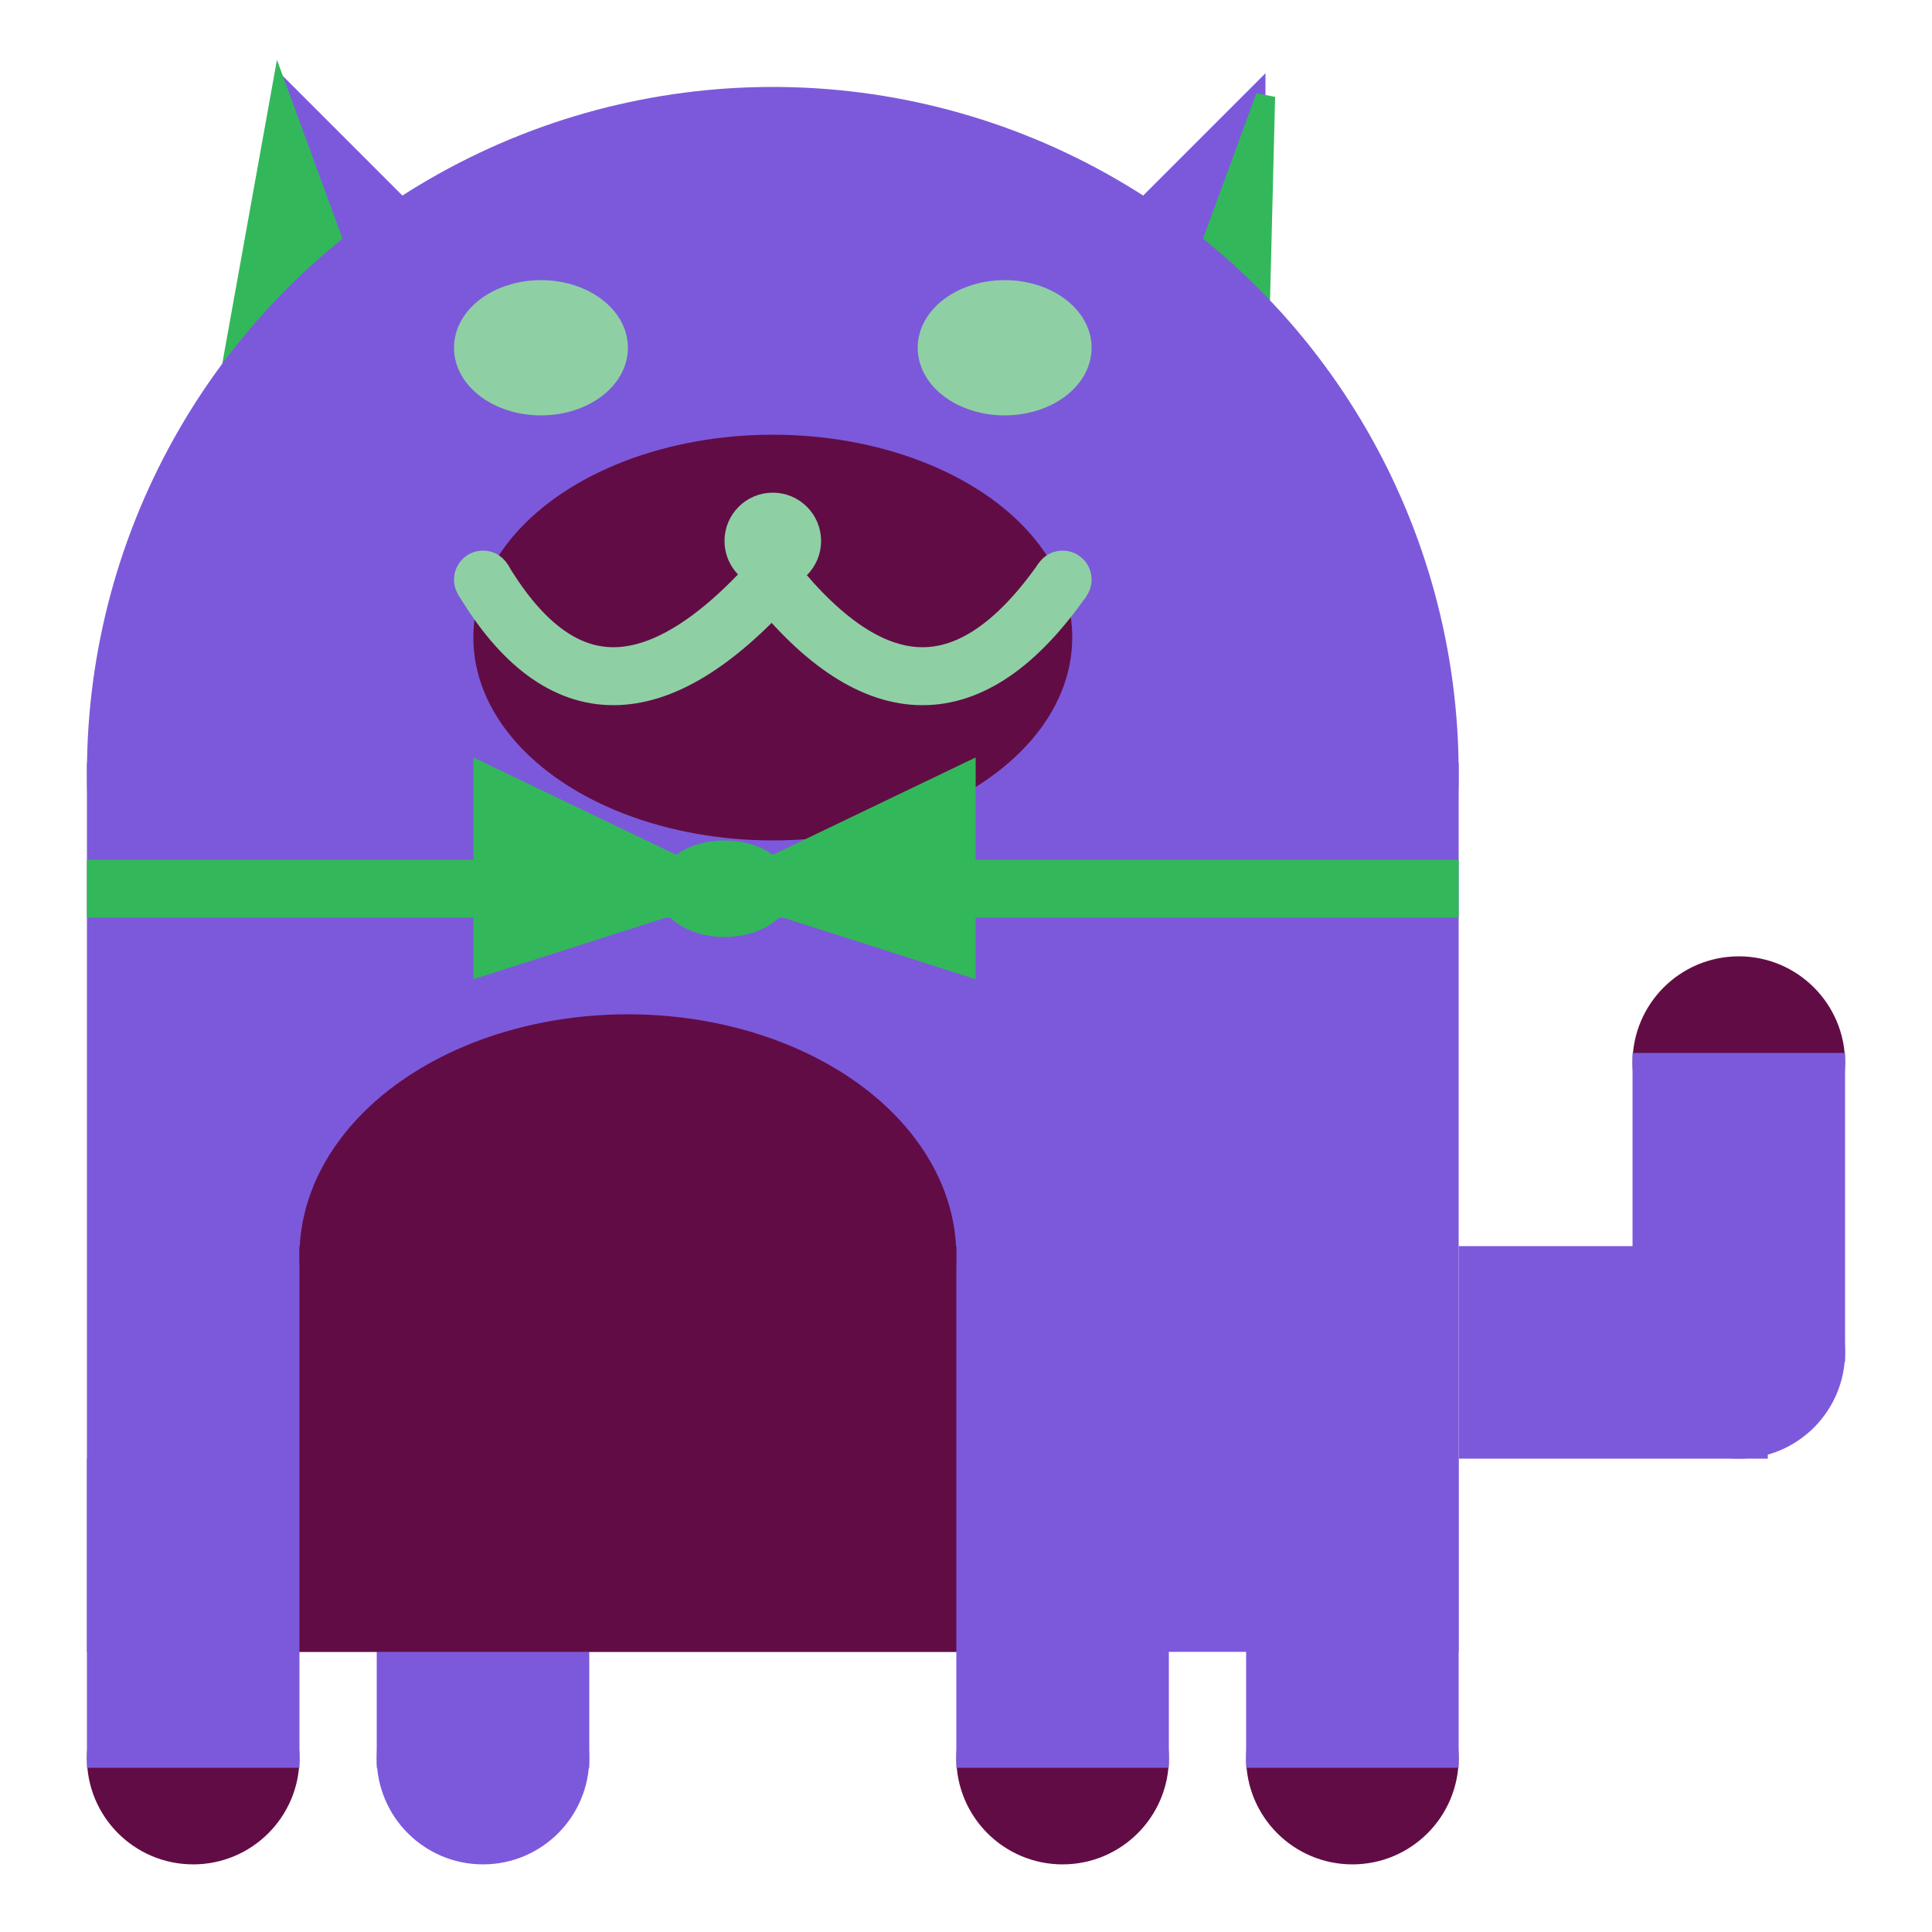 <svg viewBox="0 0 100 100" xmlns="http://www.w3.org/2000/svg">
<polygon points="15,5 25,15 15,25" stroke="rgb(124, 89, 219)" fill="rgb(124, 89, 219)"/>
<polygon points="14.5,5 20,20 10,30" stroke="rgb(50, 184, 90)" fill="rgb(50, 184, 90)"/>
<polygon points="65,5 55,15 65,25" stroke="rgb(124, 89, 219)" fill="rgb(124, 89, 219)"/>
<polygon points="65.5,5 65,25 60,20" stroke="rgb(50, 184, 90)" fill="rgb(50, 184, 90)"/>
<circle cx="40" cy="40" r="35" stroke="rgb(124, 89, 219)" fill="rgb(124, 89, 219)"/>
<rect x="5" y="40" width="70" height="45" stroke="rgb(124, 89, 219)" fill="rgb(124, 89, 219)"/>
<rect x="5" y="45" width="70" height="2" stroke="rgb(50, 184, 90)" fill="rgb(50, 184, 90)"/>
<circle cx="10" cy="91" r="5" stroke="rgb(98, 12, 69)" fill="rgb(98, 12, 69)"/>
<circle cx="25" cy="91" r="5" stroke="rgb(124, 89, 219)" fill="rgb(124, 89, 219)"/>
<circle cx="55" cy="91" r="5" stroke="rgb(98, 12, 69)" fill="rgb(98, 12, 69)"/>
<circle cx="70" cy="91" r="5" stroke="rgb(98, 12, 69)" fill="rgb(98, 12, 69)"/>
<rect x="5" y="76" width="10" height="15" stroke="rgb(124, 89, 219)" fill="rgb(124, 89, 219)"/>
<rect x="20" y="76" width="10" height="15" stroke="rgb(124, 89, 219)" fill="rgb(124, 89, 219)"/>
<rect x="50" y="76" width="10" height="15" stroke="rgb(124, 89, 219)" fill="rgb(124, 89, 219)"/>
<rect x="65" y="76" width="10" height="15" stroke="rgb(124, 89, 219)" fill="rgb(124, 89, 219)"/>
<circle cx="90" cy="55" r="5" stroke="rgb(98, 12, 69)" fill="rgb(98, 12, 69)"/>
<rect x="76" y="65" width="15" height="10" stroke="rgb(124, 89, 219)" fill="rgb(124, 89, 219)"/>
<circle cx="90" cy="70" r="5" stroke="rgb(124, 89, 219)" fill="rgb(124, 89, 219)"/>
<rect x="85" y="55" width="10" height="15" stroke="rgb(124, 89, 219)" fill="rgb(124, 89, 219)"/>
<rect x="16" y="65" width="33" height="20" stroke="rgb(98, 12, 69)" fill="rgb(98, 12, 69)"/>
<ellipse cx="32.5" cy="65" rx="16.5" ry="12" stroke="rgb(98, 12, 69)" fill="rgb(98, 12, 69)" />
<ellipse cx="28" cy="18" rx="4" ry="3" stroke="rgb(142, 208, 164)" fill="rgb(142, 208, 164)" />
<ellipse cx="52" cy="18" rx="4" ry="3" stroke="rgb(142, 208, 164)" fill="rgb(142, 208, 164)" />
<ellipse cx="40" cy="33" rx="15" ry="10" stroke="rgb(98, 12, 69)" fill="rgb(98, 12, 69)" />
<path d="M 40 30 q 8 10 15 0" stroke="rgb(142, 208, 164)" stroke-width="3" fill="none" />
<circle cx="40" cy="28" r="2" stroke="rgb(142, 208, 164)" fill="rgb(142, 208, 164)"/>
<path d="M 25 30 q 6 10 15 0" stroke="rgb(142, 208, 164)" stroke-width="3" fill="none" />
<circle cx="25" cy="30" r="1" stroke="rgb(142, 208, 164)" fill="rgb(142, 208, 164)"/>
<circle cx="55" cy="30" r="1" stroke="rgb(142, 208, 164)" fill="rgb(142, 208, 164)"/>
<polygon points="37.5,46 25,40 25,50" stroke="rgb(50, 184, 90)" fill="rgb(50, 184, 90)"/>
<polygon points="37.5,46 50,40 50,50" stroke="rgb(50, 184, 90)" fill="rgb(50, 184, 90)"/>
<ellipse cx="37.5" cy="46" rx="3" ry="2" stroke="rgb(50, 184, 90)" fill="rgb(50, 184, 90)" />
</svg>